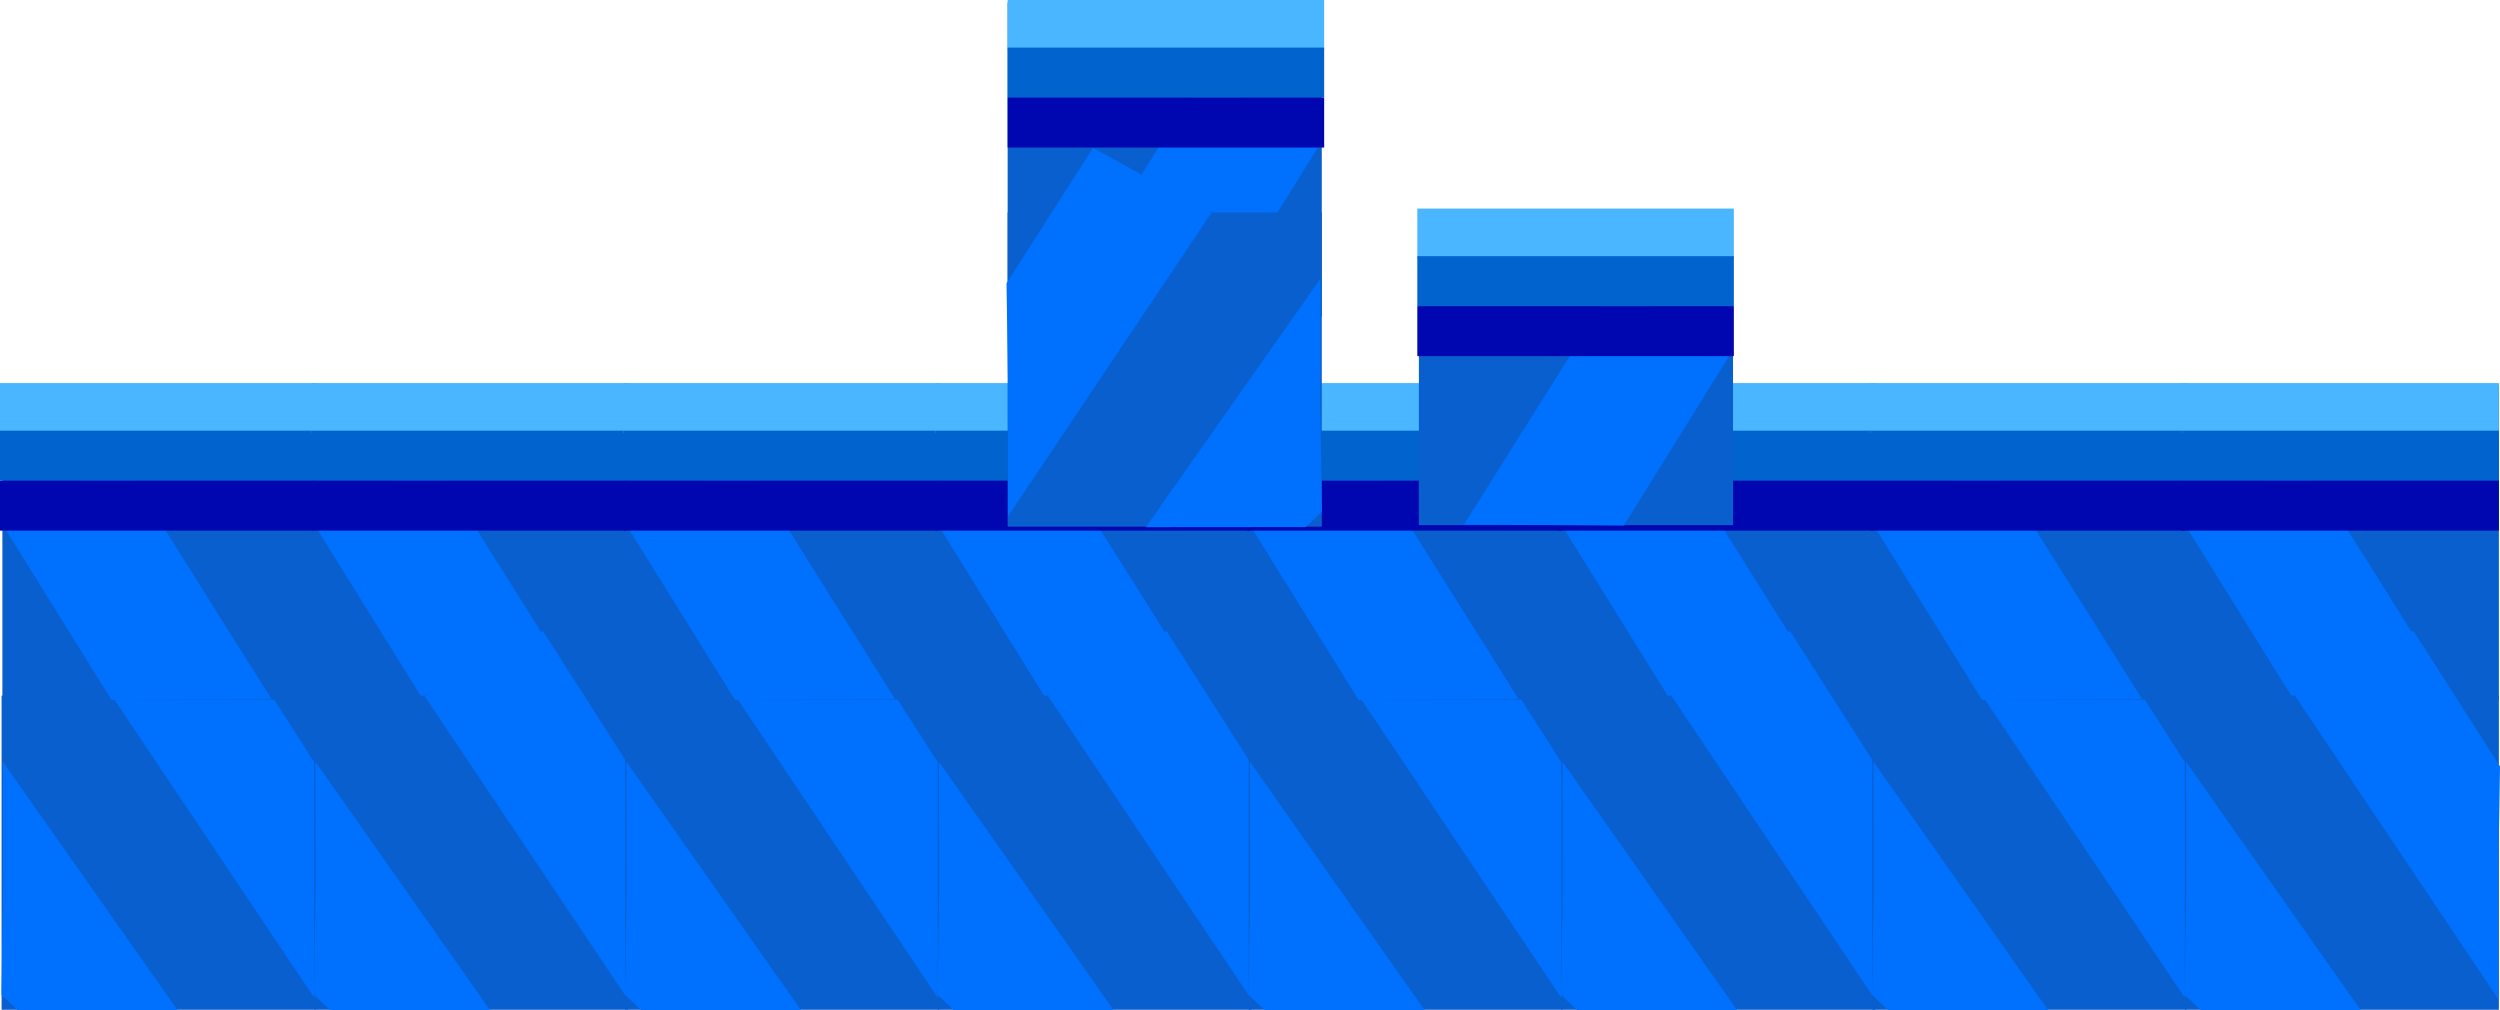 <svg version="1.1" xmlns="http://www.w3.org/2000/svg" xmlns:xlink="http://www.w3.org/1999/xlink" width="525.235" height="212.26" viewBox="0,0,525.235,212.26"><g transform="translate(26.062,-217.947)"><g data-paper-data="{&quot;isPaintingLayer&quot;:true}" fill-rule="nonzero" stroke="none" stroke-linecap="butt" stroke-linejoin="miter" stroke-miterlimit="10" stroke-dasharray="" stroke-dashoffset="0" style="mix-blend-mode: normal"><g><g><path d="M-25.729,430.094v-66h66v66z" fill="#0a5fce" stroke-width="NaN"/><path d="M40.208,427.93l-42.708,-63.698l24.834,-13.722l18.172,28.463l-0.34,22.082z" fill="#0070ff" stroke-width="0"/></g><path d="M-25.452,378.009l36.708,52.198l-33.584,-0.028l-3.422,-3.213l0.34,-22.082z" data-paper-data="{&quot;index&quot;:null}" fill="#0070ff" stroke-width="0"/></g><g><path d="M-25.562,364.928v-66h66v66z" fill="#0a5fce" stroke-width="NaN"/><path d="M-2.625,365.013l-22.958,-36.948l24.834,-13.722l31.708,50.448z" fill="#0070ff" stroke-width="0"/><g stroke-width="0"><path d="M-26.062,308.928v-10.5h66.5v10.5z" fill="#49b6ff"/><path d="M-26.062,318.928v-10.5h66.5v10.5z" fill="#0063ce"/><path d="M-26.062,329.428v-10.5h66.5v10.5z" fill="#0007b1"/></g></g><g><path d="M39.938,364.928v-66h66v66z" fill="#0a5fce" stroke-width="NaN"/><path d="M62.875,365.013l-22.958,-36.948l24.834,-13.722l31.708,50.448z" fill="#0070ff" stroke-width="0"/><g stroke-width="0"><path d="M39.438,308.928v-10.5h66.5v10.5z" fill="#49b6ff"/><path d="M39.438,318.928v-10.5h66.5v10.5z" fill="#0063ce"/><path d="M39.438,329.428v-10.5h66.5v10.5z" fill="#0007b1"/></g></g><g><g><path d="M39.938,430.094v-66h66v66z" fill="#0a5fce" stroke-width="NaN"/><path d="M105.875,427.93l-42.708,-63.698l24.834,-13.722l18.172,28.463l-0.34,22.082z" fill="#0070ff" stroke-width="0"/></g><path d="M40.214,378.009l36.708,52.198l-33.584,-0.028l-3.422,-3.213l0.34,-22.082z" data-paper-data="{&quot;index&quot;:null}" fill="#0070ff" stroke-width="0"/></g><g><g><path d="M105.271,430.094v-66h66v66z" fill="#0a5fce" stroke-width="NaN"/><path d="M171.208,427.93l-42.708,-63.698l24.834,-13.722l18.172,28.463l-0.34,22.082z" fill="#0070ff" stroke-width="0"/></g><path d="M105.548,378.009l36.708,52.198l-33.584,-0.028l-3.422,-3.213l0.34,-22.082z" data-paper-data="{&quot;index&quot;:null}" fill="#0070ff" stroke-width="0"/></g><g><path d="M105.438,364.928v-66h66v66z" fill="#0a5fce" stroke-width="NaN"/><path d="M128.375,365.013l-22.958,-36.948l24.834,-13.722l31.708,50.448z" fill="#0070ff" stroke-width="0"/><g stroke-width="0"><path d="M104.938,308.928v-10.5h66.5v10.5z" fill="#49b6ff"/><path d="M104.938,318.928v-10.5h66.5v10.5z" fill="#0063ce"/><path d="M104.938,329.428v-10.5h66.5v10.5z" fill="#0007b1"/></g></g><g><path d="M170.938,364.928v-66h66v66z" fill="#0a5fce" stroke-width="NaN"/><path d="M193.875,365.013l-22.958,-36.948l24.834,-13.722l31.708,50.448z" fill="#0070ff" stroke-width="0"/><g stroke-width="0"><path d="M170.438,308.928v-10.5h66.5v10.5z" fill="#49b6ff"/><path d="M170.438,318.928v-10.5h66.5v10.5z" fill="#0063ce"/><path d="M170.438,329.428v-10.5h66.5v10.5z" fill="#0007b1"/></g></g><g><g><path d="M170.938,430.094v-66h66v66z" fill="#0a5fce" stroke-width="NaN"/><path d="M236.875,427.93l-42.708,-63.698l24.834,-13.722l18.172,28.463l-0.34,22.082z" fill="#0070ff" stroke-width="0"/></g><path d="M171.214,378.009l36.708,52.198l-33.584,-0.028l-3.422,-3.213l0.34,-22.082z" data-paper-data="{&quot;index&quot;:null}" fill="#0070ff" stroke-width="0"/></g><g><g><path d="M236.271,430.094v-66h66v66z" fill="#0a5fce" stroke-width="NaN"/><path d="M302.208,427.93l-42.708,-63.698l24.834,-13.722l18.172,28.463l-0.34,22.082z" fill="#0070ff" stroke-width="0"/></g><path d="M236.548,378.009l36.708,52.198l-33.584,-0.028l-3.422,-3.213l0.34,-22.082z" data-paper-data="{&quot;index&quot;:null}" fill="#0070ff" stroke-width="0"/></g><g><path d="M236.438,364.928v-66h66v66z" fill="#0a5fce" stroke-width="NaN"/><path d="M259.375,365.013l-22.958,-36.948l24.834,-13.722l31.708,50.448z" fill="#0070ff" stroke-width="0"/><g stroke-width="0"><path d="M235.938,308.928v-10.5h66.5v10.5z" fill="#49b6ff"/><path d="M235.938,318.928v-10.5h66.5v10.5z" fill="#0063ce"/><path d="M235.938,329.428v-10.5h66.5v10.5z" fill="#0007b1"/></g></g><g><path d="M301.938,364.928v-66h66v66z" fill="#0a5fce" stroke-width="NaN"/><path d="M324.875,365.013l-22.958,-36.948l24.834,-13.722l31.708,50.448z" fill="#0070ff" stroke-width="0"/><g stroke-width="0"><path d="M301.438,308.928v-10.5h66.5v10.5z" fill="#49b6ff"/><path d="M301.438,318.928v-10.5h66.5v10.5z" fill="#0063ce"/><path d="M301.438,329.428v-10.5h66.5v10.5z" fill="#0007b1"/></g></g><g><g><path d="M301.938,430.094v-66h66v66z" fill="#0a5fce" stroke-width="NaN"/><path d="M367.875,427.93l-42.708,-63.698l24.834,-13.722l18.172,28.463l-0.34,22.082z" fill="#0070ff" stroke-width="0"/></g><path d="M302.214,378.009l36.708,52.198l-33.584,-0.028l-3.422,-3.213l0.34,-22.082z" data-paper-data="{&quot;index&quot;:null}" fill="#0070ff" stroke-width="0"/></g><g><g><path d="M367.271,430.094v-66h66v66z" fill="#0a5fce" stroke-width="NaN"/><path d="M433.208,427.93l-42.708,-63.698l24.834,-13.722l18.172,28.463l-0.34,22.082z" fill="#0070ff" stroke-width="0"/></g><path d="M367.548,378.009l36.708,52.198l-33.584,-0.028l-3.422,-3.213l0.34,-22.082z" data-paper-data="{&quot;index&quot;:null}" fill="#0070ff" stroke-width="0"/></g><g><path d="M367.438,364.928v-66h66v66z" fill="#0a5fce" stroke-width="NaN"/><path d="M390.375,365.013l-22.958,-36.948l24.834,-13.722l31.708,50.448z" fill="#0070ff" stroke-width="0"/><g stroke-width="0"><path d="M366.938,308.928v-10.5h66.5v10.5z" fill="#49b6ff"/><path d="M366.938,318.928v-10.5h66.5v10.5z" fill="#0063ce"/><path d="M366.938,329.428v-10.5h66.5v10.5z" fill="#0007b1"/></g></g><g><path d="M432.938,364.928v-66h66v66z" fill="#0a5fce" stroke-width="NaN"/><path d="M455.875,365.013l-22.958,-36.948l24.834,-13.722l31.708,50.448z" fill="#0070ff" stroke-width="0"/><g stroke-width="0"><path d="M432.438,308.928v-10.5h66.5v10.5z" fill="#49b6ff"/><path d="M432.438,318.928v-10.5h66.5v10.5z" fill="#0063ce"/><path d="M432.438,329.428v-10.5h66.5v10.5z" fill="#0007b1"/></g></g><g><g><path d="M432.938,430.094v-66h66v66z" fill="#0a5fce" stroke-width="NaN"/><path d="M498.875,427.93l-42.708,-63.698l24.834,-13.722l18.172,28.463l-0.34,22.082z" fill="#0070ff" stroke-width="0"/></g><path d="M433.214,378.009l36.708,52.198l-33.584,-0.028l-3.422,-3.213l0.34,-22.082z" data-paper-data="{&quot;index&quot;:null}" fill="#0070ff" stroke-width="0"/></g><g data-paper-data="{&quot;index&quot;:null}"><path d="M272.037,328.269v-66h66v66z" fill="#0a5fce" stroke-width="NaN"/><path d="M281.516,328.132l31.708,-50.448l24.834,13.722l-22.958,36.948z" fill="#0070ff" stroke-width="0"/><path d="M271.709,272.269v-10.5h66.5v10.5z" fill="#49b6ff" stroke-width="0"/><path d="M271.709,282.269v-10.5h66.5v10.5z" fill="#0063ce" stroke-width="0"/><path d="M271.709,292.769v-10.5h66.5v10.5z" fill="#0007b1" stroke-width="0"/></g><g data-paper-data="{&quot;index&quot;:null}"><path d="M185.637,284.447v-66h66v66z" fill="#0a5fce" stroke-width="NaN"/><path d="M195.116,284.31l31.708,-50.448l24.834,13.722l-22.958,36.948z" fill="#0070ff" stroke-width="0"/><g stroke-width="0"><path d="M185.637,228.447v-10.5h66.5v10.5z" fill="#49b6ff"/><path d="M185.637,238.447v-10.5h66.5v10.5z" fill="#0063ce"/><path d="M185.637,248.947v-10.5h66.5v10.5z" fill="#0007b1"/></g></g><g data-paper-data="{&quot;index&quot;:null}"><g><path d="M185.637,328.593v-66h66v66z" fill="#0a5fce" stroke-width="NaN"/><path d="M185.742,299.553l-0.34,-22.082l18.172,-28.463l24.834,13.722l-42.708,63.698z" fill="#0070ff" stroke-width="0"/></g><path d="M251.318,303.383l0.34,22.082l-3.422,3.213l-33.584,0.028l36.708,-52.198z" data-paper-data="{&quot;index&quot;:null}" fill="#0070ff" stroke-width="0"/></g></g></g></svg>